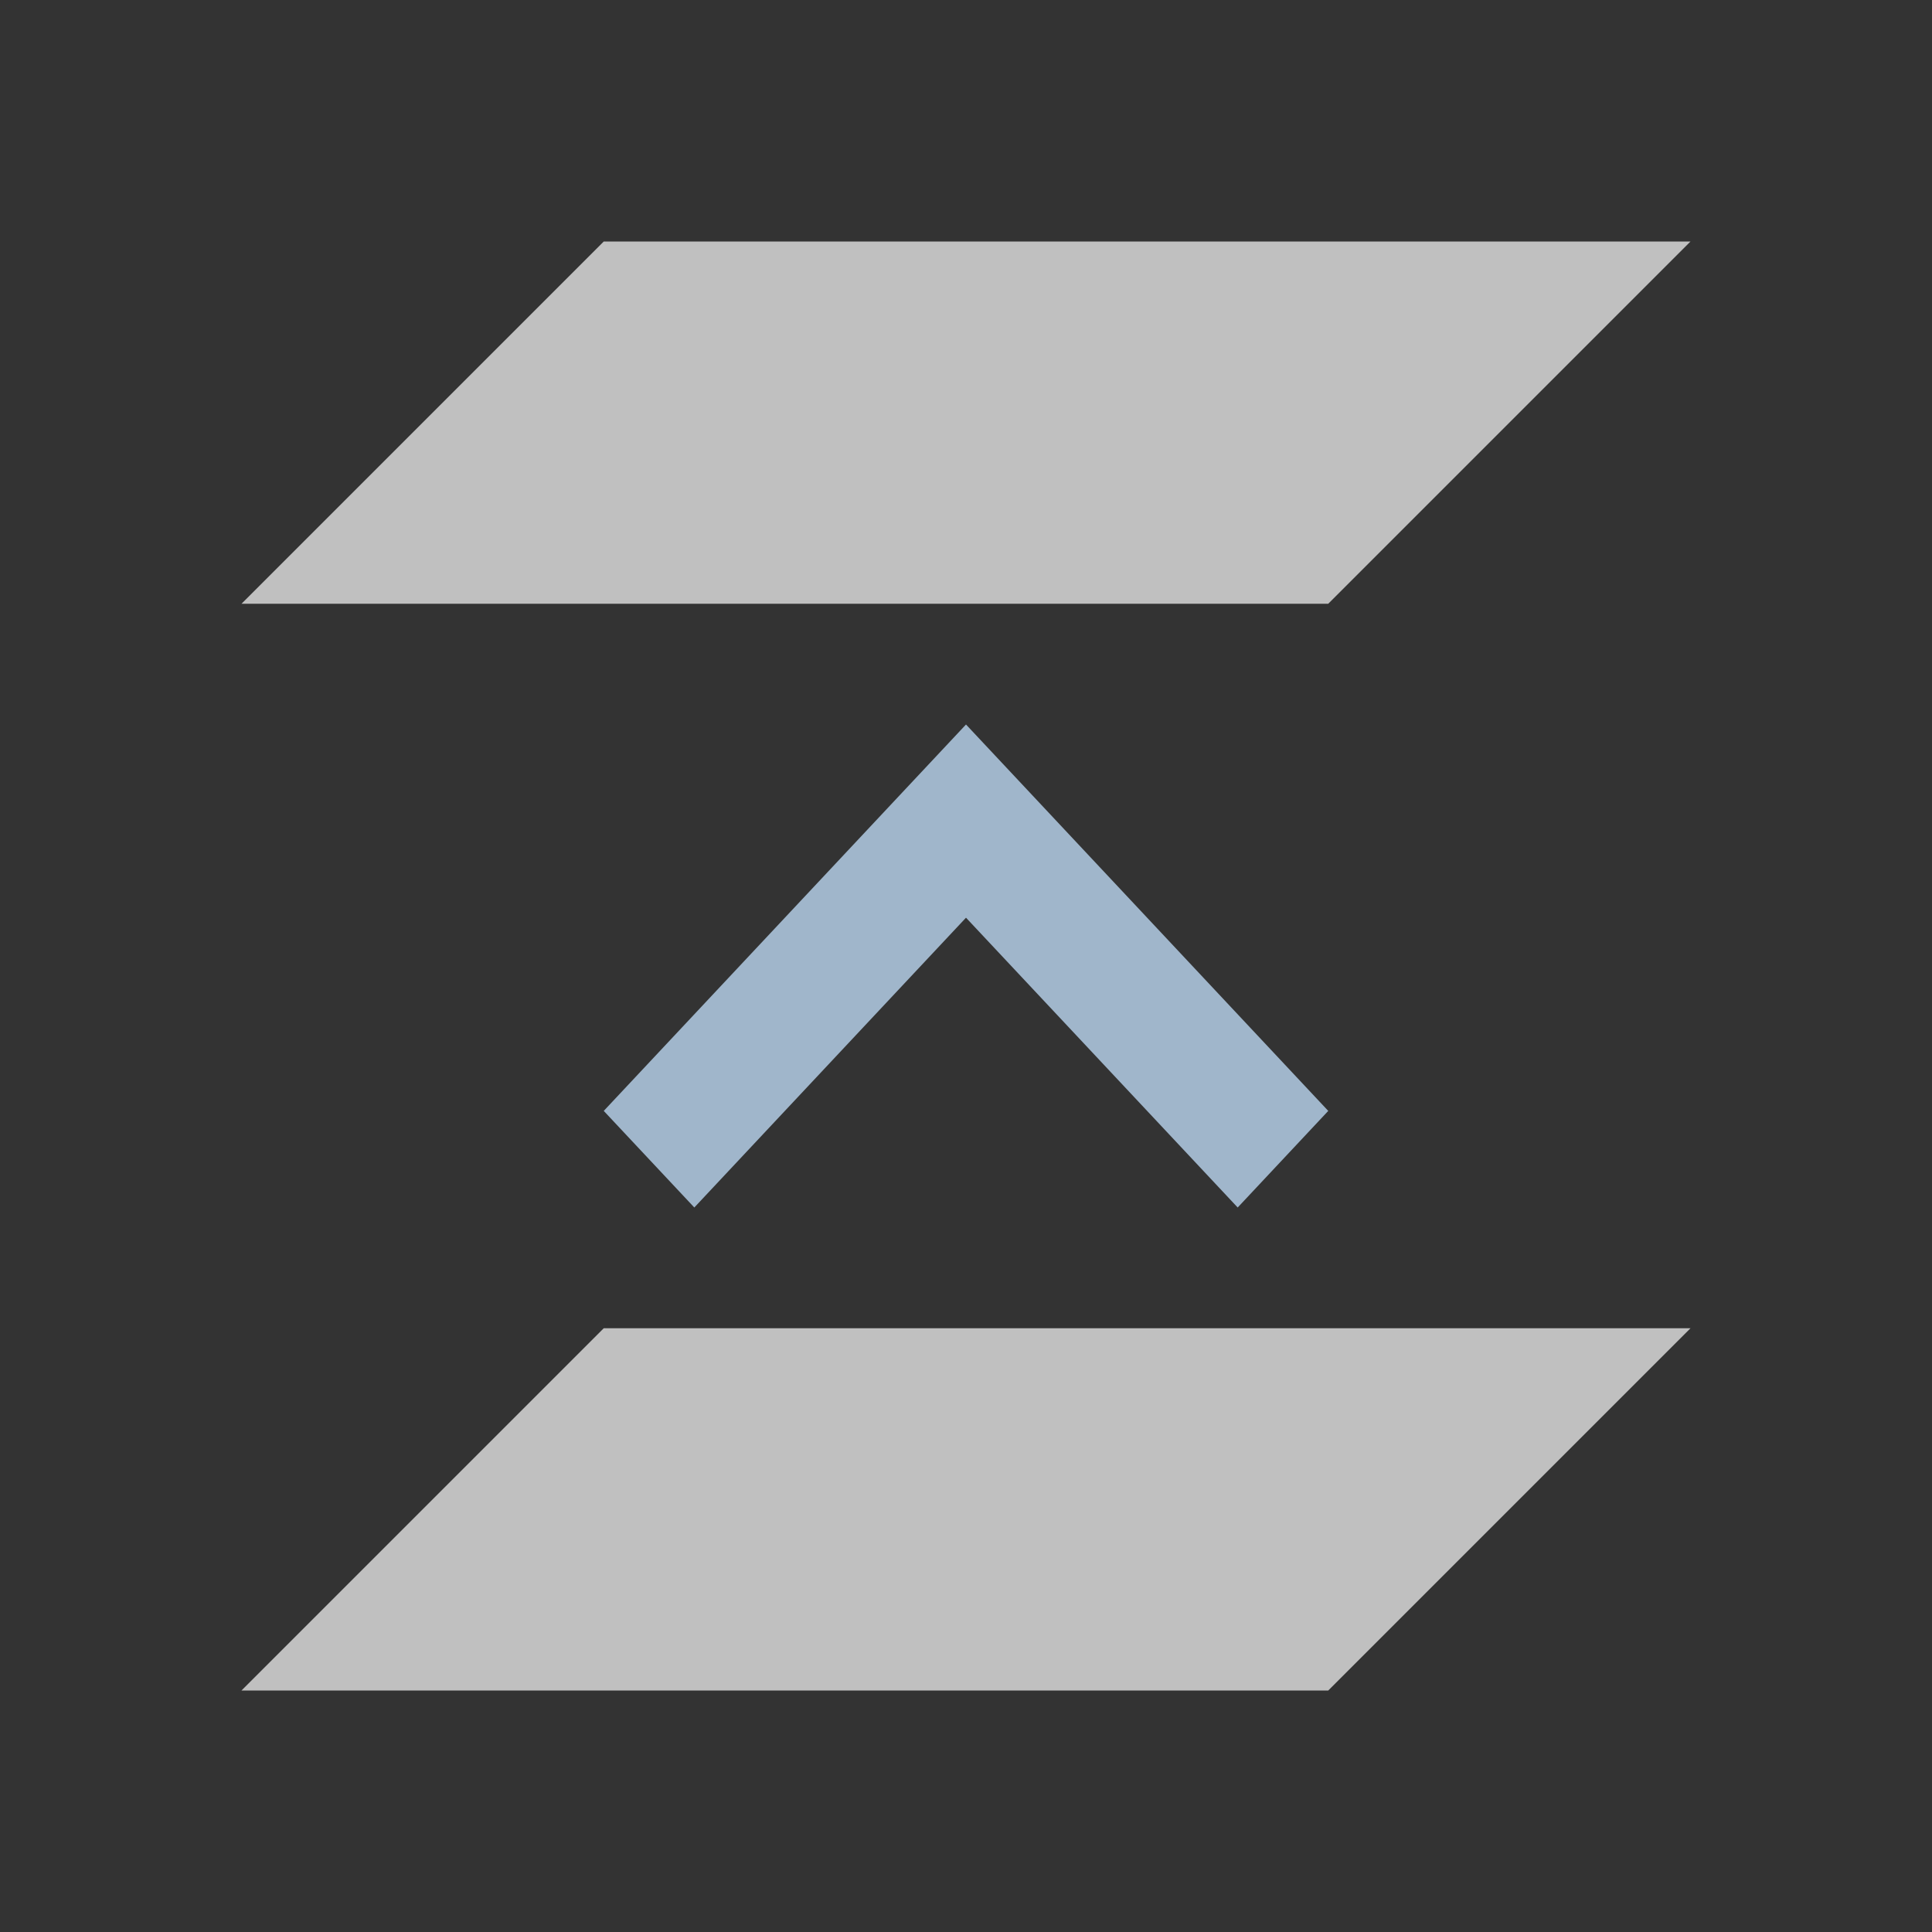 <svg xmlns="http://www.w3.org/2000/svg" viewBox="0 0 16 16">
    <rect x="0" y="0" width="16" height="16" fill="#333333" stroke="none"/>
    <path d="M5 2 2 5h9l3-3H5zm0 9-3 3h9l3-3H5z" style="fill:currentColor;fill-opacity:1;stroke:none;color:#fdfdfd;opacity:.7"/>
    <path d="M11 9.2 8 6 5 9.2l.75.8L8 7.6l2.25 2.4Z" style="fill:currentColor;fill-opacity:1;stroke:none;color:#a0b6cb"/>
</svg>
